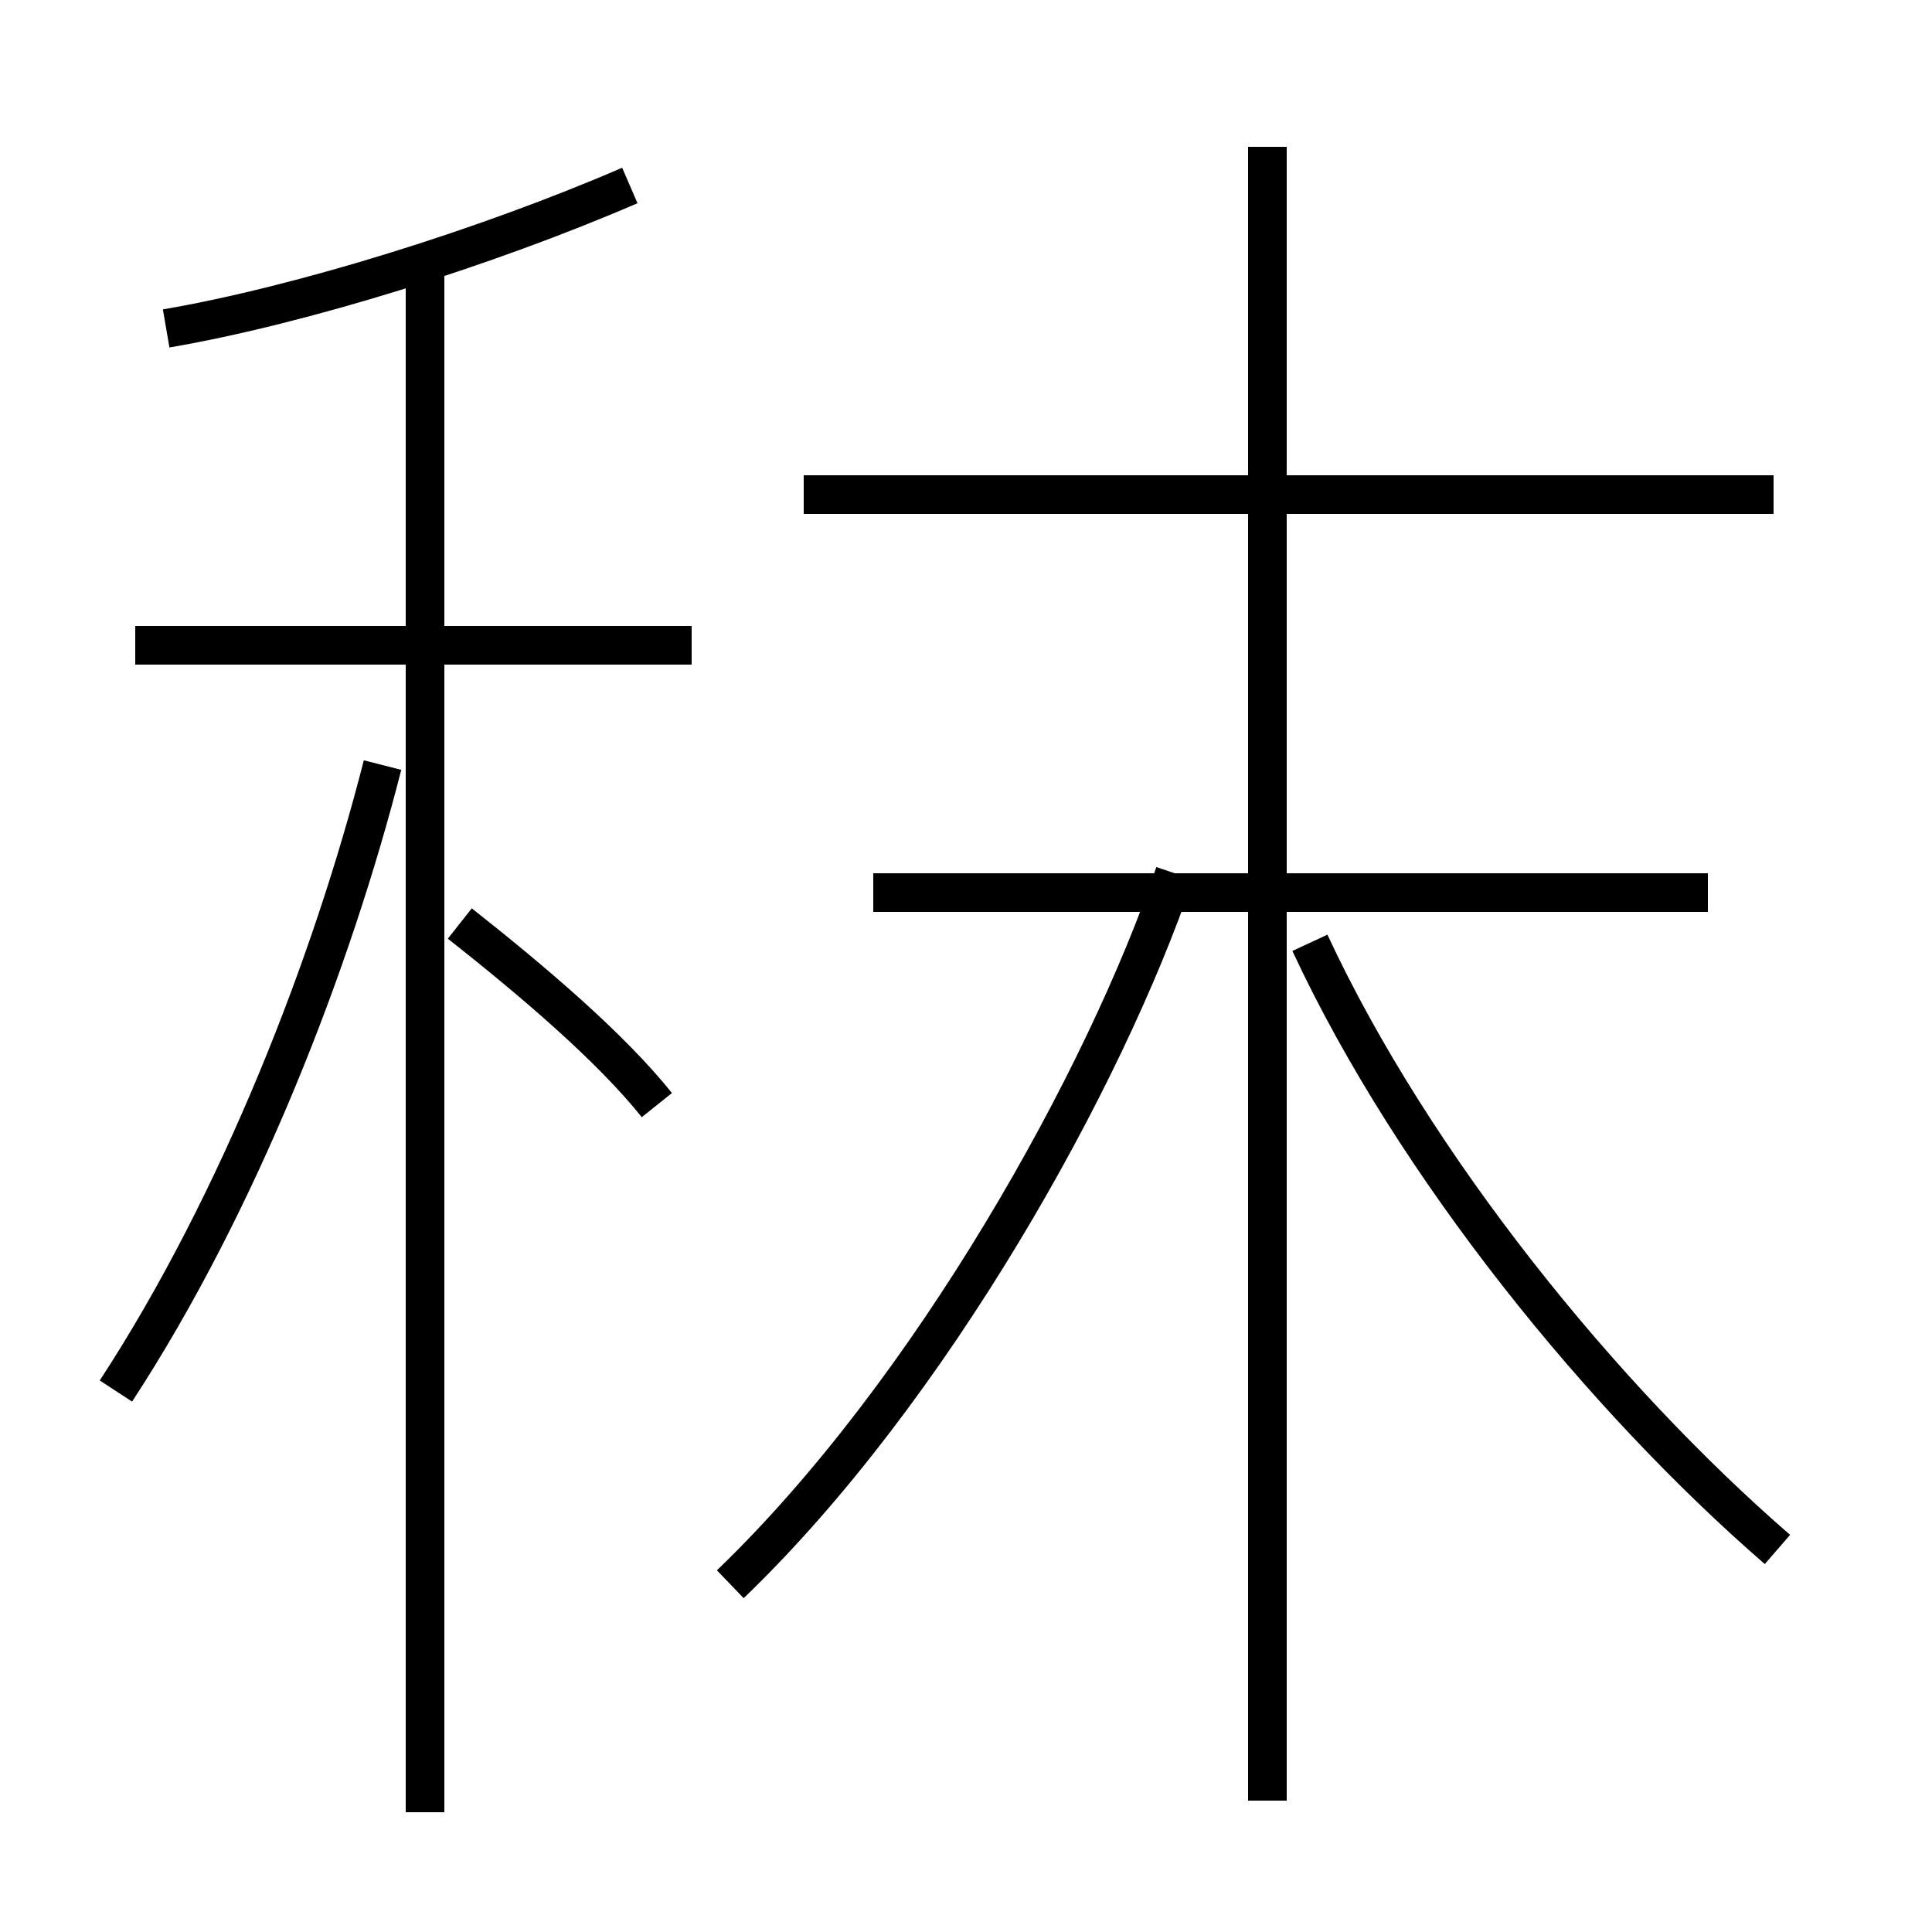 <?xml version='1.0' encoding='utf8'?>
<svg viewBox="0.0 -6.0 50.0 50.0" version="1.1" xmlns="http://www.w3.org/2000/svg">
<rect x="0.0" y="-6.0" width="50.0" height="50.0" fill="#808080" stroke="none"/>
<rect x="-1000" y="-1000" width="2000" height="2000" stroke="white" fill="white"/>
<g style="fill:white;stroke:#000000;  stroke-width:1">
<path d="M 18.9 -3.0 C 24.1 -8.0 28.6 -16.1 30.4 -21.4 M 3.0 -8.0 C 6.2 -12.9 8.6 -19.1 9.9 -24.2 M 11.0 2.9 L 11.0 -37.2 M 17.0 -15.4 C 15.8 -16.9 13.8 -18.6 11.9 -20.1 M 17.9 -27.3 L 3.5 -27.3 M 46.0 -3.9 C 41.5 -7.8 36.6 -13.8 33.9 -19.6 M 44.2 -20.9 L 22.6 -20.9 M 4.3 -35.5 C 7.8 -36.1 12.6 -37.6 16.3 -39.2 M 32.8 2.6 L 32.8 -40.2 M 45.9 -31.2 L 20.8 -31.2" transform="translate(0.0, 38.0)" />
</g>
</svg>